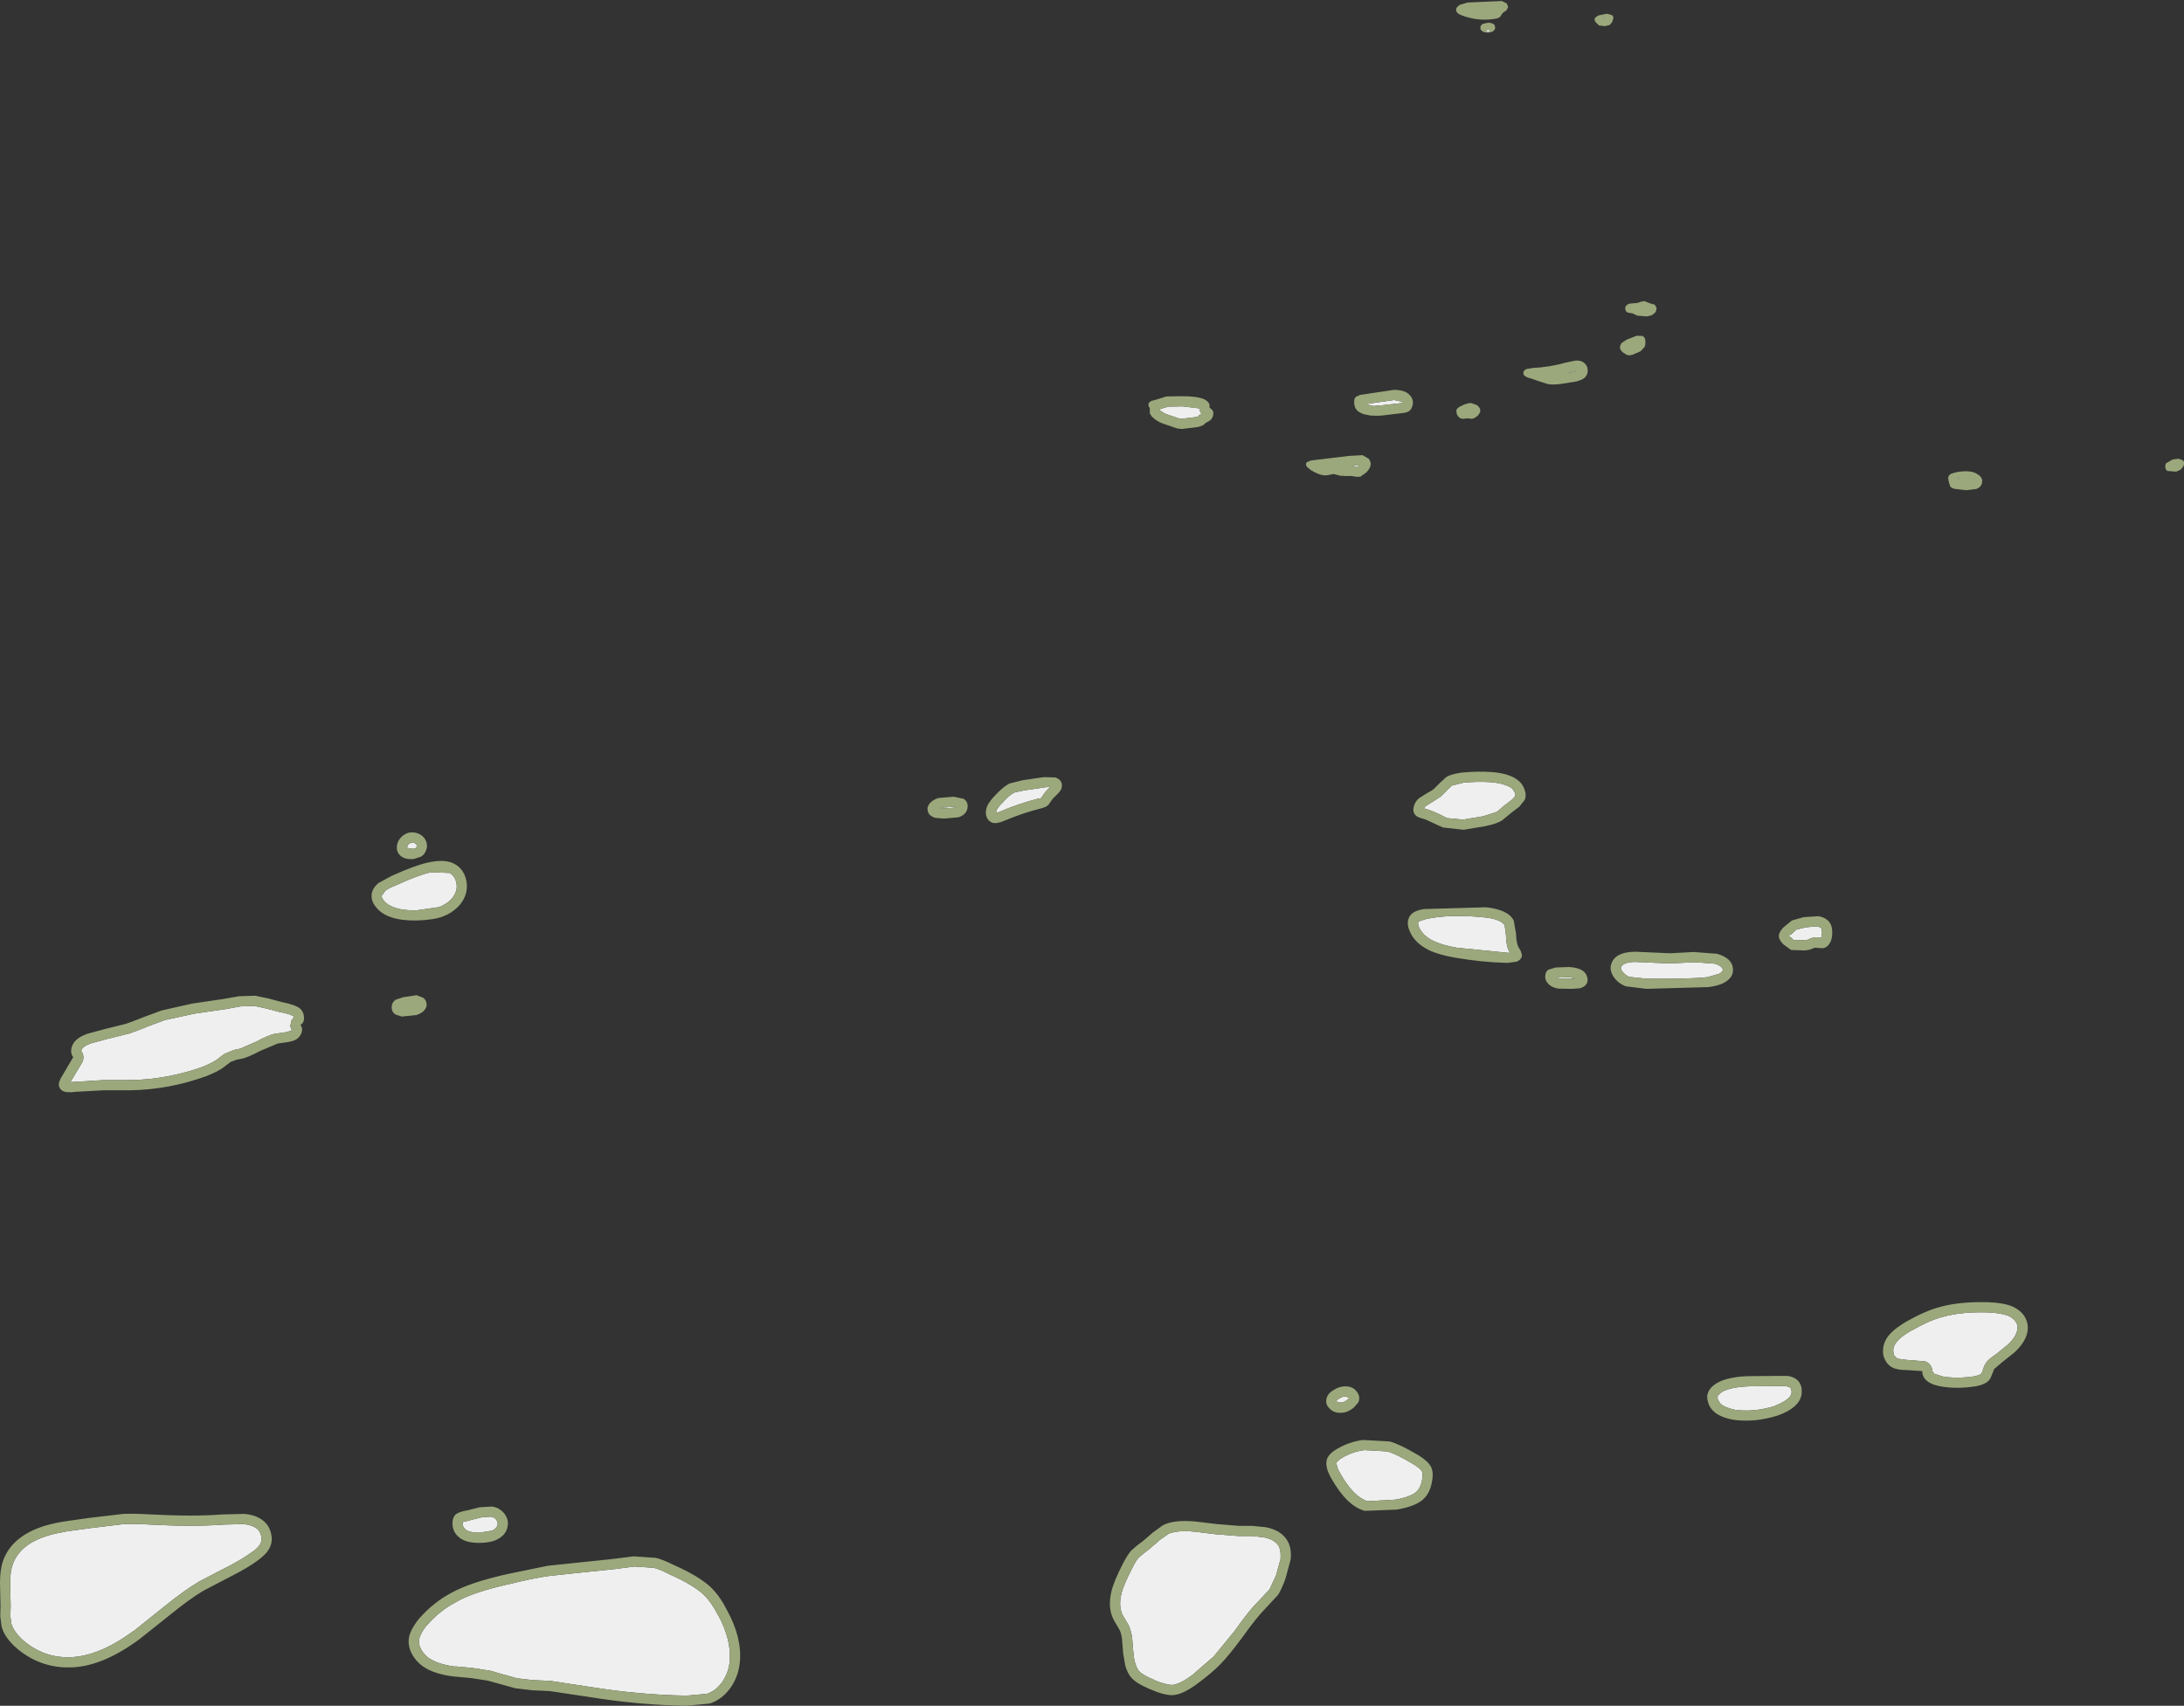 <?xml version="1.0" encoding="UTF-8" standalone="no"?>
<svg xmlns:ffdec="https://www.free-decompiler.com/flash" xmlns:xlink="http://www.w3.org/1999/xlink" ffdec:objectType="shape" height="335.6px" width="429.65px" xmlns="http://www.w3.org/2000/svg">
  <rect width="100%" height="100%" fill="#333333" stroke="none"/>
  <g transform="matrix(1.0, 0.0, 0.0, 1.0, 106.0, 247.2)">
    <path d="M186.8 -240.8 L186.7 -240.8 186.45 -241.05 186.4 -241.15 186.4 -241.3 187.15 -241.35 187.1 -241.2 186.7 -240.8 186.85 -240.85 186.8 -240.8 M209.55 -243.9 L209.5 -243.95 209.55 -243.95 209.55 -243.9 M209.5 -243.6 L209.55 -243.85 209.6 -243.9 209.6 -243.85 209.6 -243.9 209.75 -244.05 209.6 -243.95 209.45 -244.0 209.25 -244.05 209.75 -244.05 209.95 -244.15 209.5 -243.6 209.5 -243.55 209.45 -243.6 209.5 -243.6 M126.5 -167.25 L126.6 -167.25 129.95 -166.85 Q129.95 -166.45 130.2 -166.05 L130.35 -165.8 129.95 -165.55 129.6 -165.2 129.35 -165.15 126.35 -164.8 126.25 -164.8 126.3 -164.75 123.5 -165.7 Q122.75 -166.0 122.2 -166.5 L122.05 -166.65 122.2 -166.7 123.8 -167.2 126.5 -167.25 M160.25 -155.5 L159.9 -155.55 161.45 -155.7 161.3 -155.55 161.4 -155.65 161.2 -155.35 161.15 -155.35 161.1 -155.35 160.25 -155.5 M81.95 -88.3 L79.7 -88.15 78.9 -88.15 79.25 -88.3 81.6 -88.45 82.2 -88.4 81.95 -88.3 M99.4 -91.05 L98.85 -90.25 98.75 -90.15 98.15 -90.05 Q94.6 -89.15 90.9 -87.6 L90.85 -87.55 89.95 -87.25 90.0 -87.5 90.0 -87.65 Q90.25 -88.35 91.35 -89.4 L91.35 -89.45 Q92.6 -90.8 93.5 -91.25 L93.45 -91.25 95.45 -91.7 95.5 -91.7 99.6 -92.3 99.55 -92.3 100.6 -92.4 99.7 -91.45 99.4 -91.05 M322.45 -155.05 L322.4 -155.0 322.45 -155.05 M279.3 -152.9 L279.15 -152.95 279.25 -153.1 279.2 -153.55 279.35 -152.9 279.25 -153.05 279.3 -152.9 M203.7 -174.1 L203.6 -174.05 202.1 -173.8 202.55 -173.9 204.05 -174.25 204.1 -174.25 204.2 -174.25 203.7 -174.1 M204.35 -174.35 L204.4 -174.35 204.35 -174.3 204.35 -174.35 M214.6 -179.35 L214.6 -179.3 214.5 -179.35 214.6 -179.35 M168.25 -168.5 L169.85 -168.15 169.9 -168.05 169.95 -167.9 170.0 -167.9 169.95 -167.85 169.45 -167.9 169.35 -167.85 165.75 -167.45 164.9 -167.4 164.5 -167.35 164.3 -167.3 163.75 -167.45 163.0 -167.6 162.9 -167.6 162.7 -167.7 168.25 -168.5 M202.6 -54.95 L202.7 -54.95 203.95 -54.7 203.1 -54.65 200.9 -54.65 200.3 -54.85 202.6 -54.95 M215.75 -57.95 L219.05 -57.8 222.55 -57.65 227.35 -57.9 231.35 -57.6 Q232.65 -57.2 232.9 -56.55 L232.95 -56.45 Q232.85 -56.0 232.3 -55.65 L229.9 -54.95 Q226.2 -54.55 218.0 -54.65 L217.95 -54.65 214.55 -55.0 Q213.65 -55.35 213.1 -56.15 212.8 -56.6 212.9 -56.95 L212.9 -57.0 Q213.55 -57.95 215.75 -57.95 M191.5 -92.05 L192.05 -91.2 192.1 -91.05 192.1 -90.65 192.1 -90.6 191.6 -90.0 190.25 -88.95 190.1 -88.85 188.45 -87.45 188.4 -87.45 185.75 -86.6 181.8 -85.95 178.65 -86.25 Q176.35 -87.45 175.15 -87.85 L175.0 -87.9 174.15 -88.15 174.1 -88.15 174.4 -88.55 175.65 -89.35 175.6 -89.3 177.45 -90.5 177.5 -90.55 178.75 -91.8 179.65 -92.65 181.85 -93.2 181.75 -93.2 Q184.7 -93.5 187.4 -93.3 190.15 -93.05 191.5 -92.05 M173.05 -65.9 L174.45 -66.35 174.55 -66.4 Q179.45 -67.4 186.1 -66.7 189.1 -66.4 190.0 -65.2 L190.25 -63.35 Q190.3 -61.05 190.9 -60.0 L191.0 -59.85 191.05 -59.75 190.6 -59.75 190.55 -59.75 180.55 -60.75 Q177.7 -61.25 175.95 -62.1 173.9 -63.1 173.15 -64.8 L173.15 -64.85 Q172.85 -65.5 173.05 -65.9 M246.3 -62.8 L245.95 -63.0 245.95 -63.15 246.3 -63.35 246.25 -63.25 247.45 -64.35 247.4 -64.3 249.2 -64.75 249.15 -64.75 251.35 -64.95 Q252.05 -64.85 252.35 -64.5 L252.45 -63.7 252.3 -62.7 Q251.15 -62.9 250.6 -62.7 L250.15 -62.55 249.45 -62.25 249.2 -62.2 249.15 -62.2 249.05 -62.2 248.0 -62.25 246.85 -62.25 246.3 -62.8 M289.05 17.3 L286.65 19.25 286.55 19.3 Q284.95 20.4 284.65 21.05 284.3 21.5 284.1 22.35 L284.05 22.4 283.8 23.05 Q283.35 23.4 282.25 23.6 L282.3 23.6 Q279.15 24.05 276.35 23.65 L274.55 23.1 274.15 22.55 Q274.15 21.9 273.75 21.4 273.35 20.85 272.75 20.65 L269.1 20.35 269.05 20.35 267.2 20.1 267.2 20.05 266.65 19.5 266.6 19.4 266.45 18.6 266.45 18.45 Q266.5 17.4 267.45 16.45 268.25 15.6 270.05 14.55 L270.1 14.55 Q273.5 12.6 276.1 11.9 L276.15 11.9 Q279.8 10.85 285.05 11.0 287.5 11.1 289.0 11.65 L289.05 11.65 Q290.55 12.35 290.9 13.65 291.05 15.4 289.05 17.3 M231.95 27.45 Q232.3 26.85 233.3 26.35 L233.25 26.4 Q235.1 25.65 237.95 25.55 L243.5 25.5 243.6 25.5 245.5 25.5 245.4 25.5 246.2 25.8 246.25 25.8 246.45 26.5 Q246.5 27.05 246.15 27.5 L246.15 27.55 Q245.25 28.6 243.1 29.4 L243.05 29.45 Q238.95 30.7 235.15 30.15 L235.25 30.15 Q233.35 29.75 232.5 29.0 L232.45 28.95 231.95 28.15 231.9 28.0 231.9 27.5 231.95 27.45 M173.75 44.0 Q173.5 45.35 172.8 46.15 L172.75 46.2 Q171.6 47.3 168.45 47.85 L163.1 48.15 163.0 48.15 Q160.25 47.25 157.7 42.75 156.85 41.3 156.95 40.5 L156.95 40.55 Q157.25 40.05 158.05 39.6 160.1 38.4 162.4 38.1 L162.5 38.1 166.85 38.35 166.9 38.35 Q168.7 38.85 171.85 40.75 173.25 41.55 173.75 42.3 173.95 43.0 173.75 43.95 L173.75 44.0 M159.05 28.2 Q158.45 28.7 157.85 28.75 L157.75 28.75 157.1 28.6 157.0 28.55 156.9 28.4 157.35 28.0 157.5 27.95 Q158.05 27.55 158.65 27.55 L159.3 27.75 159.4 27.9 159.2 28.05 159.05 28.2 M120.95 83.25 Q118.85 82.4 118.05 81.55 117.6 80.95 117.3 79.9 L117.3 79.95 Q117.05 79.1 116.95 77.8 L116.75 75.35 Q116.65 74.1 116.15 72.8 L116.0 72.5 114.95 70.7 114.9 70.65 Q114.0 68.85 114.6 66.4 L114.6 66.35 Q115.05 64.6 116.7 61.4 117.4 59.95 118.05 59.2 L118.0 59.25 118.85 58.55 118.95 58.45 120.2 57.5 120.1 57.55 122.1 55.85 122.05 55.85 123.7 54.7 123.7 54.65 Q125.45 53.8 129.05 54.15 L129.1 54.15 133.15 54.65 133.2 54.65 137.6 55.0 140.25 55.0 140.35 55.0 142.55 55.25 Q144.65 55.6 145.55 56.95 146.05 57.95 145.9 59.45 L145.95 59.4 145.0 62.85 145.0 62.8 143.75 65.5 141.5 67.9 Q139.75 69.6 136.9 73.65 L132.65 78.85 132.6 78.85 128.95 82.0 128.95 82.05 Q126.3 84.1 124.65 84.3 123.35 84.3 120.95 83.3 L120.95 83.25 M-16.15 67.9 Q-12.75 66.0 -5.8 64.45 L-5.75 64.45 Q-1.2 63.3 2.1 62.85 L8.2 62.2 14.5 61.55 14.55 61.55 18.85 61.0 22.6 61.25 Q23.8 61.55 25.55 62.45 L25.65 62.5 Q30.5 64.65 32.6 66.7 34.05 68.2 35.25 70.55 L35.3 70.6 Q37.9 75.4 37.55 79.6 L37.55 79.65 Q37.35 81.85 36.1 83.7 34.85 85.45 33.05 86.05 L29.1 86.4 29.05 86.4 Q19.7 86.25 10.15 84.7 L2.25 83.5 2.2 83.5 -1.2 83.35 -4.2 83.0 -4.25 83.0 -6.7 82.3 -6.8 82.3 -9.55 81.5 -9.6 81.5 -13.1 80.95 -16.4 80.65 -16.35 80.7 Q-19.75 80.3 -21.65 79.0 L-21.6 79.05 Q-22.6 78.3 -23.2 77.25 L-23.2 77.2 Q-23.7 76.25 -23.55 75.35 -23.3 74.1 -22.0 72.5 L-22.05 72.6 Q-19.5 69.65 -16.2 67.95 L-16.15 67.9 M-90.05 -40.45 L-90.0 -40.5 -90.0 -40.55 -89.8 -40.95 Q-89.25 -41.55 -88.15 -41.9 L-88.2 -41.9 -84.7 -42.85 -80.85 -43.8 -80.9 -43.75 Q-79.5 -44.2 -77.05 -45.2 L-77.1 -45.2 -73.6 -46.5 -67.85 -47.75 -67.9 -47.75 -61.75 -48.65 -61.7 -48.65 -58.7 -49.2 -58.65 -49.2 -56.0 -49.3 -53.7 -48.8 -50.85 -48.05 -50.95 -48.1 Q-48.95 -47.7 -48.25 -47.25 L-48.3 -47.3 -48.2 -47.05 -48.65 -46.45 -48.9 -45.3 -48.6 -44.55 -48.75 -44.4 -49.85 -44.1 -49.95 -44.1 -51.6 -43.85 -51.8 -43.85 Q-53.25 -43.55 -55.7 -42.2 L-55.75 -42.2 -58.7 -40.9 -59.85 -40.65 -59.9 -40.65 -61.75 -39.9 -61.85 -39.85 -63.05 -38.95 -63.15 -38.85 Q-64.05 -38.15 -66.2 -37.3 L-66.15 -37.3 Q-73.05 -34.85 -80.2 -34.7 L-85.6 -34.7 -91.3 -34.35 -91.35 -34.35 -92.15 -34.3 -89.85 -38.15 Q-89.55 -38.7 -89.6 -39.35 -89.65 -39.95 -90.0 -40.4 L-90.05 -40.45 M-24.05 -68.1 L-24.1 -68.1 Q-28.7 -68.0 -30.45 -69.95 L-30.5 -70.05 Q-30.9 -70.45 -30.9 -70.95 L-30.2 -71.95 Q-29.4 -72.55 -28.15 -73.0 L-28.05 -73.05 Q-23.7 -75.05 -21.2 -75.6 L-17.5 -75.45 -17.45 -75.4 Q-16.7 -74.95 -16.35 -74.0 -16.0 -72.95 -16.25 -71.95 -16.6 -70.9 -17.4 -70.1 -18.35 -69.25 -19.55 -68.75 L-24.05 -68.1 M-24.2 -80.35 L-24.85 -80.15 -24.75 -80.2 -25.95 -80.4 -25.9 -80.5 -25.9 -80.55 -25.75 -80.95 Q-25.35 -81.45 -24.75 -81.4 L-24.7 -81.4 Q-24.45 -81.4 -24.25 -81.2 L-24.0 -80.9 -24.0 -80.85 -24.0 -80.65 -24.05 -80.55 -24.2 -80.35 M-103.9 68.65 L-104.0 64.15 Q-104.0 61.9 -103.45 60.45 -102.1 56.9 -97.55 55.25 -95.7 54.55 -93.1 54.15 L-93.0 54.1 -88.25 53.45 -81.65 52.65 Q-79.9 52.55 -76.45 52.75 -68.0 53.2 -62.0 52.75 L-58.1 52.65 Q-56.45 52.8 -55.45 53.55 -54.85 54.05 -54.65 54.9 L-54.6 54.95 Q-54.45 55.7 -54.7 56.35 L-54.7 56.4 Q-55.15 57.25 -56.3 58.1 L-56.35 58.1 Q-58.15 59.45 -61.4 61.15 L-61.35 61.1 -67.1 64.1 -67.05 64.1 Q-69.75 65.7 -73.6 68.8 L-79.65 73.65 -79.7 73.65 Q-86.8 78.9 -92.7 78.85 L-92.75 78.85 Q-95.3 78.85 -97.75 77.85 L-97.7 77.85 Q-100.1 76.85 -101.95 75.05 L-101.9 75.1 Q-103.35 73.65 -103.75 72.3 L-103.95 70.85 -103.95 70.75 -103.95 70.7 -103.9 68.7 -103.9 68.65 M-8.1 52.8 Q-8.35 53.55 -9.2 53.95 L-11.75 54.35 Q-13.45 54.35 -14.3 53.8 -14.95 53.35 -15.0 52.6 L-15.0 52.5 -14.95 52.25 -13.7 51.95 -13.55 51.9 -11.15 51.3 -11.2 51.3 -9.55 51.2 -9.45 51.2 Q-8.85 51.25 -8.4 51.75 -8.05 52.2 -8.1 52.75 L-8.1 52.8" fill="#efefef" fill-rule="evenodd" stroke="none"/>
    <path d="M186.7 -240.8 Q186.05 -240.75 185.55 -241.1 L185.25 -241.45 185.25 -242.05 185.65 -242.5 186.85 -242.75 Q187.75 -242.65 188.05 -242.25 L188.15 -241.55 187.7 -241.0 187.2 -240.85 186.8 -240.8 186.85 -240.85 186.7 -240.8 187.1 -241.2 187.15 -241.35 186.4 -241.3 186.4 -241.15 186.45 -241.05 186.7 -240.8 M190.45 -246.5 L190.7 -245.8 190.35 -245.15 189.6 -244.65 189.2 -244.0 Q188.9 -243.6 188.1 -243.5 184.75 -242.95 181.5 -244.2 180.45 -244.6 180.45 -245.3 180.45 -245.8 181.2 -246.25 L182.7 -246.7 189.45 -247.0 190.45 -246.5 M209.5 -243.6 L209.45 -243.6 209.5 -243.55 209.5 -243.6 209.95 -244.15 209.75 -244.05 209.25 -244.05 209.45 -244.0 209.6 -243.95 209.75 -244.05 209.6 -243.9 209.6 -243.85 209.6 -243.9 209.55 -243.85 209.5 -243.6 M209.55 -243.9 L209.55 -243.95 209.5 -243.95 209.55 -243.9 M207.85 -242.9 Q207.6 -243.35 207.8 -243.7 L208.4 -244.15 210.1 -244.5 210.9 -244.3 Q211.4 -244.15 211.4 -243.65 L211.15 -242.85 210.7 -242.3 209.75 -242.05 208.55 -242.2 207.85 -242.9 M126.5 -169.25 Q129.55 -169.25 130.9 -168.65 131.9 -168.15 131.95 -167.45 L131.95 -167.0 132.25 -166.75 Q132.85 -166.3 132.65 -165.5 132.5 -164.75 131.85 -164.35 L131.2 -164.0 130.7 -163.55 129.75 -163.2 126.5 -162.8 125.6 -162.9 122.8 -163.85 Q121.55 -164.3 120.6 -165.25 L120.2 -165.85 120.2 -166.85 119.95 -167.35 Q119.8 -167.95 120.45 -168.3 L121.55 -168.6 123.45 -169.2 126.5 -169.25 M126.5 -167.25 L123.8 -167.2 122.2 -166.7 122.05 -166.65 122.2 -166.5 Q122.75 -166.0 123.5 -165.7 L126.3 -164.75 126.25 -164.8 126.35 -164.8 129.35 -165.15 129.6 -165.2 129.95 -165.55 130.35 -165.8 130.2 -166.05 Q129.95 -166.45 129.95 -166.85 L126.6 -167.25 126.5 -167.25 M160.4 -168.15 Q160.4 -168.8 160.7 -169.1 L161.55 -169.5 168.2 -170.5 Q170.4 -170.5 171.3 -169.5 172.15 -168.65 171.9 -167.5 171.7 -166.6 171.1 -166.25 170.75 -166.0 169.6 -165.9 L165.9 -165.45 164.9 -165.4 163.6 -165.45 162.35 -165.7 Q161.15 -166.05 160.65 -166.9 160.4 -167.4 160.4 -168.15 M159.9 -153.55 L158.8 -153.55 157.7 -153.6 156.35 -153.95 155.1 -153.7 Q153.9 -153.5 151.9 -154.7 L151.15 -155.3 Q150.75 -155.8 151.05 -156.25 L151.9 -156.6 155.6 -157.05 159.35 -157.5 162.05 -157.65 163.25 -156.95 Q163.7 -156.4 163.65 -155.75 163.6 -155.15 162.8 -154.25 L161.6 -153.4 160.75 -153.4 159.9 -153.55 M160.25 -155.5 L161.1 -155.35 161.15 -155.35 161.2 -155.35 161.4 -155.65 161.3 -155.55 161.45 -155.7 159.9 -155.55 160.25 -155.5 M83.55 -90.05 Q84.45 -89.5 84.35 -88.35 84.2 -86.95 82.55 -86.4 L79.7 -86.15 77.95 -86.3 Q76.85 -86.65 76.6 -87.4 76.2 -88.35 76.95 -89.2 77.55 -89.85 78.6 -90.2 L81.6 -90.45 83.55 -90.05 M81.95 -88.3 L82.2 -88.4 81.6 -88.45 79.25 -88.3 78.9 -88.15 79.7 -88.15 81.95 -88.3 M102.9 -92.55 Q102.9 -91.9 102.25 -91.2 L101.1 -90.05 100.25 -88.85 Q99.85 -88.4 98.6 -88.1 95.2 -87.25 91.65 -85.75 90.05 -85.05 89.2 -85.35 88.45 -85.6 88.1 -86.45 87.8 -87.25 88.05 -88.1 88.3 -89.25 89.9 -90.85 91.45 -92.5 92.6 -93.05 L95.2 -93.7 99.3 -94.3 101.6 -94.25 Q103.0 -93.75 102.9 -92.55 M99.4 -91.05 L99.7 -91.45 100.6 -92.4 99.55 -92.3 99.6 -92.3 95.5 -91.7 95.45 -91.7 93.45 -91.25 93.5 -91.25 Q92.6 -90.8 91.35 -89.45 L91.35 -89.4 Q90.25 -88.35 90.0 -87.65 L90.0 -87.5 89.95 -87.25 90.85 -87.55 90.9 -87.6 Q94.6 -89.15 98.15 -90.05 L98.75 -90.15 98.85 -90.25 99.4 -91.05 M320.05 -154.9 L319.95 -155.4 320.05 -156.0 320.9 -156.5 321.45 -156.8 322.6 -156.95 323.4 -156.65 Q323.85 -156.3 323.55 -155.5 L323.0 -154.8 322.1 -154.4 320.35 -154.55 320.05 -154.9 M322.45 -155.05 L322.4 -155.0 322.45 -155.05 M280.8 -150.75 L278.65 -151.0 Q277.9 -151.1 277.65 -151.55 L277.4 -152.3 277.25 -153.1 Q277.25 -153.65 277.85 -154.0 L278.9 -154.3 Q281.65 -154.8 282.95 -153.95 283.95 -153.4 283.95 -152.55 283.95 -151.45 282.8 -151.0 L280.8 -150.75 M279.3 -152.9 L279.25 -153.05 279.35 -152.9 279.2 -153.55 279.25 -153.1 279.15 -152.95 279.3 -152.9 M216.15 -187.6 L216.85 -187.85 217.55 -187.95 218.5 -187.55 219.55 -187.25 219.9 -186.6 219.75 -185.85 219.15 -185.3 Q218.7 -185.05 218.0 -184.95 L216.1 -185.1 215.15 -185.55 214.25 -185.7 Q213.85 -185.85 213.75 -186.3 213.65 -186.8 213.95 -187.1 214.3 -187.5 215.0 -187.5 L216.15 -187.6 M204.35 -174.35 L204.35 -174.3 204.4 -174.35 204.35 -174.35 M203.7 -174.1 L204.2 -174.25 204.1 -174.25 204.05 -174.25 202.55 -173.9 202.1 -173.8 203.6 -174.05 203.7 -174.1 M204.1 -172.15 L201.0 -171.65 Q199.45 -171.45 198.45 -171.65 L196.9 -172.15 195.3 -172.7 Q193.8 -173.05 193.7 -173.65 193.6 -174.3 194.3 -174.6 L195.5 -174.8 Q198.75 -174.95 202.0 -175.85 L203.9 -176.25 Q205.0 -176.35 205.65 -175.8 206.3 -175.3 206.35 -174.35 206.35 -173.4 205.7 -172.85 205.25 -172.45 204.1 -172.15 M213.15 -177.95 Q212.85 -178.25 212.7 -178.65 212.65 -179.25 213.05 -179.75 L214.05 -180.4 216.0 -181.15 217.15 -181.1 Q217.7 -180.8 217.7 -179.95 217.7 -179.2 217.5 -178.9 L216.75 -178.1 215.15 -177.4 Q214.45 -177.2 214.0 -177.4 L213.15 -177.95 M214.6 -179.35 L214.5 -179.35 214.6 -179.3 214.6 -179.35 M184.75 -165.45 Q184.05 -164.85 183.55 -164.8 L182.7 -164.9 181.75 -164.8 Q180.85 -164.9 180.55 -165.9 L180.5 -166.5 Q180.7 -167.0 181.4 -167.3 182.65 -167.95 183.45 -167.9 L184.55 -167.5 Q185.4 -166.85 185.15 -166.05 L184.75 -165.45 M168.25 -168.5 L162.7 -167.7 162.9 -167.6 163.0 -167.6 163.75 -167.45 164.3 -167.3 164.5 -167.35 164.9 -167.4 165.75 -167.45 169.35 -167.85 169.45 -167.9 169.95 -167.85 170.0 -167.9 169.95 -167.9 169.9 -168.05 169.85 -168.15 168.25 -168.5 M198.55 -56.4 L200.0 -56.85 202.7 -56.95 Q204.5 -56.85 205.45 -56.15 206.05 -55.7 206.25 -54.95 206.45 -54.2 206.1 -53.6 205.7 -53.0 204.75 -52.75 L203.2 -52.65 200.55 -52.7 Q199.0 -52.95 198.3 -54.0 197.9 -54.6 198.0 -55.25 198.05 -56.0 198.55 -56.4 M202.6 -54.95 L200.3 -54.85 200.9 -54.65 203.1 -54.65 203.95 -54.7 202.7 -54.95 202.6 -54.95 M215.75 -59.95 L219.15 -59.8 222.55 -59.65 227.2 -59.9 231.8 -59.55 Q234.7 -58.7 234.9 -56.75 235.15 -55.05 233.35 -53.95 232.3 -53.3 230.15 -53.0 L217.9 -52.65 213.85 -53.15 Q212.35 -53.7 211.45 -55.0 210.5 -56.45 211.05 -57.75 211.95 -59.95 215.75 -59.95 M215.75 -57.95 Q213.55 -57.95 212.9 -57.0 L212.9 -56.95 Q212.8 -56.6 213.1 -56.15 213.65 -55.35 214.55 -55.0 L217.95 -54.65 218.0 -54.65 Q226.2 -54.55 229.9 -54.95 L232.3 -55.65 Q232.85 -56.0 232.95 -56.45 L232.9 -56.55 Q232.65 -57.2 231.35 -57.6 L227.35 -57.9 222.55 -57.65 219.05 -57.8 215.75 -57.95 M192.8 -93.55 Q193.65 -92.8 193.95 -91.75 194.35 -90.65 193.9 -89.75 L192.85 -88.45 191.45 -87.4 189.5 -85.8 Q188.55 -85.15 186.15 -84.65 L181.95 -83.95 177.85 -84.4 174.5 -85.95 173.35 -86.3 Q172.65 -86.55 172.35 -86.95 171.85 -87.65 172.15 -88.6 172.4 -89.5 173.15 -90.15 L174.65 -91.1 Q175.7 -91.65 176.15 -92.05 L177.3 -93.2 178.5 -94.3 Q179.4 -94.9 181.55 -95.2 184.7 -95.5 187.55 -95.3 191.15 -95.0 192.8 -93.55 M173.05 -65.9 Q172.85 -65.5 173.15 -64.85 L173.15 -64.8 Q173.9 -63.1 175.95 -62.1 177.7 -61.25 180.55 -60.75 L190.55 -59.75 190.6 -59.75 191.05 -59.75 191.0 -59.85 190.9 -60.0 Q190.3 -61.05 190.25 -63.35 L190.0 -65.2 Q189.1 -66.4 186.1 -66.7 179.45 -67.4 174.55 -66.4 L174.45 -66.35 173.05 -65.9 M191.5 -92.05 Q190.15 -93.05 187.4 -93.3 184.7 -93.5 181.75 -93.2 L181.85 -93.2 179.65 -92.65 178.75 -91.8 177.5 -90.55 177.45 -90.5 175.6 -89.3 175.65 -89.35 174.4 -88.55 174.1 -88.15 174.15 -88.15 175.0 -87.9 175.15 -87.85 Q176.35 -87.45 178.65 -86.25 L181.8 -85.95 185.75 -86.6 188.4 -87.45 188.45 -87.45 190.1 -88.85 190.25 -88.95 191.6 -90.0 192.1 -90.6 192.1 -90.65 192.1 -91.05 192.05 -91.2 191.5 -92.05 M171.4 -67.05 Q172.1 -68.05 174.15 -68.35 L186.3 -68.7 Q190.75 -68.25 191.8 -66.05 L192.25 -63.45 Q192.3 -61.7 192.7 -60.9 L193.15 -60.15 193.4 -59.35 Q193.4 -58.4 192.35 -58.0 L190.55 -57.75 Q185.3 -57.9 180.2 -58.8 177.0 -59.35 175.05 -60.3 172.25 -61.7 171.3 -64.05 170.55 -65.8 171.4 -67.05 M246.35 -60.3 L244.85 -61.4 Q243.95 -62.3 243.95 -63.0 243.9 -63.7 244.8 -64.7 L246.5 -66.1 248.8 -66.75 251.7 -66.95 Q253.45 -66.65 254.1 -65.45 254.45 -64.8 254.45 -63.7 254.45 -62.45 254.0 -61.7 253.35 -60.6 252.35 -60.65 L251.0 -60.75 250.0 -60.35 249.05 -60.2 248.0 -60.25 246.35 -60.3 M289.05 17.3 Q291.05 15.4 290.9 13.65 290.55 12.35 289.05 11.65 L289.0 11.65 Q287.5 11.1 285.05 11.0 279.8 10.85 276.15 11.9 L276.1 11.9 Q273.5 12.6 270.1 14.55 L270.05 14.55 Q268.25 15.6 267.45 16.45 266.5 17.4 266.45 18.45 L266.45 18.6 266.6 19.4 266.65 19.5 267.2 20.05 267.2 20.1 269.05 20.35 269.1 20.35 272.75 20.65 Q273.35 20.85 273.75 21.4 274.15 21.9 274.15 22.55 L274.55 23.1 276.35 23.65 Q279.15 24.05 282.3 23.6 L282.25 23.6 Q283.35 23.4 283.8 23.05 L284.05 22.4 284.1 22.35 Q284.3 21.5 284.65 21.05 284.95 20.4 286.55 19.3 L286.65 19.25 289.05 17.3 M246.3 -62.8 L246.85 -62.25 248.0 -62.25 249.05 -62.2 249.15 -62.2 249.2 -62.2 249.45 -62.25 250.15 -62.55 250.6 -62.7 Q251.15 -62.9 252.3 -62.7 L252.45 -63.7 252.35 -64.5 Q252.05 -64.85 251.35 -64.95 L249.15 -64.75 249.2 -64.75 247.4 -64.3 247.45 -64.35 246.25 -63.25 246.3 -63.35 245.95 -63.15 245.95 -63.0 246.3 -62.8 M290.45 18.75 L287.7 20.95 286.3 22.15 285.95 23.05 285.55 24.0 Q284.9 25.15 282.6 25.55 279.1 26.1 276.0 25.6 274.3 25.3 273.45 24.75 272.15 23.9 272.15 22.55 L269.1 22.35 Q267.15 22.35 266.2 21.8 265.3 21.3 264.85 20.35 264.35 19.45 264.45 18.4 264.5 16.6 266.0 15.05 266.95 14.05 269.05 12.8 272.75 10.7 275.6 9.95 279.5 8.85 285.1 9.0 288.05 9.1 289.8 9.8 292.4 10.95 292.85 13.25 293.35 15.95 290.45 18.75 M230.1 26.6 Q230.65 25.4 232.45 24.55 234.6 23.65 237.9 23.55 L243.5 23.5 245.65 23.5 Q246.8 23.65 247.5 24.25 248.4 25.0 248.45 26.4 248.5 27.7 247.75 28.7 246.65 30.25 243.7 31.3 239.1 32.75 234.85 32.1 232.25 31.6 231.05 30.4 230.25 29.65 230.0 28.6 229.65 27.5 230.1 26.6 M231.95 27.45 L231.9 27.5 231.9 28.0 231.95 28.15 232.45 28.95 232.5 29.0 Q233.35 29.75 235.25 30.15 L235.15 30.15 Q238.95 30.7 243.05 29.45 L243.1 29.4 Q245.25 28.6 246.15 27.55 L246.15 27.5 Q246.5 27.05 246.45 26.5 L246.25 25.8 246.2 25.8 245.4 25.5 245.5 25.5 243.6 25.5 243.5 25.5 237.95 25.55 Q235.1 25.65 233.25 26.4 L233.3 26.35 Q232.3 26.85 231.95 27.45 M175.7 44.35 Q175.35 46.35 174.25 47.5 172.85 49.1 168.8 49.8 L162.5 50.05 Q159.05 49.15 155.95 43.75 154.5 41.25 155.1 39.75 155.55 38.7 157.05 37.85 159.45 36.45 162.15 36.1 L167.4 36.4 Q169.4 36.95 172.85 39.0 175.05 40.3 175.6 41.55 176.05 42.75 175.7 44.35 M159.05 28.2 L159.2 28.05 159.4 27.9 159.3 27.75 158.65 27.55 Q158.05 27.55 157.5 27.95 L157.35 28.0 156.9 28.4 157.0 28.55 157.1 28.6 157.75 28.75 157.85 28.75 Q158.45 28.7 159.05 28.2 M173.75 44.0 L173.75 43.95 Q173.95 43.0 173.75 42.3 173.25 41.55 171.85 40.75 168.7 38.85 166.9 38.35 L166.85 38.35 162.5 38.1 162.4 38.1 Q160.1 38.4 158.05 39.6 157.25 40.05 156.95 40.55 L156.95 40.5 Q156.85 41.3 157.7 42.75 160.25 47.25 163.0 48.15 L163.1 48.15 168.45 47.85 Q171.6 47.3 172.75 46.2 L172.8 46.15 Q173.5 45.35 173.75 44.0 M161.2 28.75 L160.35 29.7 Q159.2 30.7 157.9 30.75 156.5 30.85 155.65 30.0 154.6 29.05 155.0 27.8 155.3 26.85 156.4 26.25 157.5 25.55 158.65 25.55 160.05 25.55 160.8 26.45 161.75 27.55 161.2 28.75 M120.95 83.25 L120.95 83.3 Q123.35 84.3 124.65 84.3 126.3 84.1 128.95 82.05 L128.95 82.0 132.6 78.85 132.65 78.85 136.9 73.65 Q139.75 69.6 141.5 67.9 L143.75 65.5 145.0 62.8 145.0 62.85 145.95 59.4 145.9 59.45 Q146.05 57.95 145.55 56.95 144.65 55.6 142.55 55.25 L140.35 55.0 140.25 55.0 137.6 55.0 133.2 54.65 133.15 54.65 129.1 54.15 129.05 54.15 Q125.45 53.8 123.7 54.65 L123.7 54.7 122.05 55.85 122.1 55.85 120.1 57.55 120.2 57.5 118.95 58.45 118.85 58.55 118.0 59.25 118.05 59.2 Q117.4 59.95 116.7 61.4 115.05 64.6 114.6 66.35 L114.6 66.4 Q114.0 68.85 114.9 70.65 L114.95 70.7 116.0 72.5 116.15 72.8 Q116.65 74.1 116.75 75.35 L116.95 77.8 Q117.05 79.1 117.3 79.95 L117.3 79.9 Q117.6 80.95 118.05 81.55 118.85 82.4 120.95 83.25 M120.15 85.1 Q117.55 84.0 116.55 82.85 115.8 82.0 115.35 80.45 L114.95 78.0 114.75 75.5 Q114.7 74.55 114.3 73.55 L113.15 71.6 Q111.85 69.2 112.65 65.9 113.1 63.95 114.9 60.45 115.75 58.8 116.5 57.9 L117.65 56.9 118.9 55.95 120.75 54.35 122.75 52.9 Q124.85 51.75 129.2 52.15 L133.4 52.65 137.65 53.0 140.3 53.0 142.9 53.25 Q146.0 53.8 147.25 55.9 148.15 57.4 147.9 59.65 L146.85 63.5 Q146.05 65.6 145.45 66.55 L142.9 69.3 Q141.25 70.95 138.5 74.8 135.7 78.6 134.05 80.25 132.65 81.7 130.15 83.6 126.9 86.15 124.8 86.3 123.15 86.4 120.15 85.1 M-16.15 67.9 L-16.2 67.95 Q-19.5 69.65 -22.05 72.6 L-22.0 72.5 Q-23.3 74.1 -23.55 75.35 -23.7 76.25 -23.2 77.2 L-23.2 77.25 Q-22.6 78.3 -21.6 79.05 L-21.65 79.0 Q-19.75 80.3 -16.35 80.7 L-16.4 80.65 -13.1 80.95 -9.6 81.5 -9.55 81.5 -6.8 82.3 -6.7 82.3 -4.25 83.0 -4.2 83.0 -1.2 83.35 2.2 83.5 2.25 83.5 10.15 84.7 Q19.7 86.25 29.05 86.4 L29.1 86.4 33.05 86.05 Q34.85 85.45 36.1 83.7 37.35 81.85 37.55 79.65 L37.55 79.6 Q37.9 75.4 35.3 70.6 L35.25 70.55 Q34.05 68.2 32.6 66.7 30.5 64.65 25.65 62.5 L25.55 62.45 Q23.8 61.55 22.6 61.25 L18.85 61.0 14.55 61.55 14.5 61.55 8.2 62.2 2.1 62.85 Q-1.2 63.3 -5.75 64.45 L-5.8 64.45 Q-12.75 66.0 -16.15 67.9 M-17.15 66.15 Q-13.55 64.15 -6.25 62.5 L1.8 60.85 8.0 60.2 14.25 59.55 18.65 59.0 23.05 59.3 Q24.45 59.65 26.45 60.65 31.75 63.0 34.0 65.25 35.7 66.95 37.05 69.65 40.0 75.05 39.55 79.8 39.3 82.55 37.75 84.8 36.1 87.15 33.65 87.95 L29.05 88.4 Q19.55 88.25 9.8 86.65 L2.1 85.5 -1.3 85.35 -4.65 84.95 -7.35 84.2 -10.05 83.45 -13.3 82.95 -16.6 82.65 Q-20.55 82.2 -22.8 80.65 -24.2 79.65 -25.0 78.15 -25.8 76.55 -25.55 75.0 -25.25 73.35 -23.55 71.25 -20.75 68.05 -17.15 66.15 M-93.9 -35.3 L-91.6 -39.2 Q-92.05 -39.75 -92.0 -40.65 -91.9 -41.45 -91.45 -42.1 -90.65 -43.15 -88.85 -43.8 L-85.15 -44.8 -81.5 -45.7 Q-80.15 -46.1 -77.85 -47.05 L-74.2 -48.4 -68.2 -49.75 -62.1 -50.65 -58.95 -51.2 -55.8 -51.3 -53.15 -50.75 -50.55 -50.05 Q-47.85 -49.5 -47.0 -48.8 -46.25 -48.15 -46.2 -47.1 -46.1 -46.0 -46.9 -45.55 -46.35 -44.9 -46.7 -43.95 -47.05 -43.05 -47.9 -42.6 -48.55 -42.3 -49.6 -42.15 L-51.35 -41.9 -54.8 -40.45 Q-57.05 -39.25 -58.25 -38.95 L-59.5 -38.7 -60.65 -38.25 -61.85 -37.35 Q-62.9 -36.45 -65.5 -35.45 -72.7 -32.85 -80.15 -32.7 L-85.6 -32.7 -91.05 -32.4 -92.0 -32.3 -93.0 -32.35 Q-94.15 -32.55 -94.4 -33.55 -94.55 -34.2 -93.9 -35.3 M-24.05 -68.1 L-19.55 -68.75 Q-18.35 -69.25 -17.4 -70.1 -16.6 -70.9 -16.25 -71.95 -16.0 -72.95 -16.35 -74.0 -16.7 -74.95 -17.45 -75.4 L-17.5 -75.45 -21.2 -75.6 Q-23.7 -75.05 -28.05 -73.05 L-28.15 -73.0 Q-29.4 -72.55 -30.2 -71.95 L-30.9 -70.95 Q-30.9 -70.45 -30.5 -70.05 L-30.45 -69.95 Q-28.7 -68.0 -24.1 -68.1 L-24.05 -68.1 M-90.05 -40.45 L-90.0 -40.4 Q-89.65 -39.95 -89.6 -39.35 -89.55 -38.7 -89.85 -38.15 L-92.15 -34.3 -91.35 -34.35 -91.3 -34.35 -85.6 -34.7 -80.2 -34.7 Q-73.05 -34.85 -66.15 -37.3 L-66.2 -37.3 Q-64.05 -38.15 -63.15 -38.85 L-63.05 -38.95 -61.85 -39.85 -61.75 -39.9 -59.9 -40.65 -59.85 -40.65 -58.7 -40.9 -55.75 -42.2 -55.7 -42.2 Q-53.25 -43.55 -51.8 -43.85 L-51.6 -43.85 -49.95 -44.1 -49.85 -44.1 -48.75 -44.4 -48.6 -44.55 -48.9 -45.3 -48.65 -46.45 -48.2 -47.05 -48.3 -47.3 -48.25 -47.25 Q-48.95 -47.7 -50.95 -48.1 L-50.85 -48.05 -53.7 -48.8 -56.0 -49.3 -58.65 -49.2 -58.7 -49.2 -61.7 -48.65 -61.75 -48.65 -67.9 -47.75 -67.85 -47.75 -73.6 -46.5 -77.1 -45.2 -77.05 -45.2 Q-79.5 -44.2 -80.9 -43.75 L-80.85 -43.8 -84.7 -42.85 -88.2 -41.9 -88.15 -41.9 Q-89.25 -41.55 -89.8 -40.95 L-90.0 -40.55 -90.0 -40.5 -90.05 -40.45 M-24.05 -66.1 Q-29.9 -66.0 -32.05 -68.75 -32.9 -69.75 -32.9 -70.95 -32.9 -72.35 -31.5 -73.5 L-28.9 -74.9 Q-24.25 -77.0 -21.6 -77.55 -18.25 -78.25 -16.45 -77.15 -15.05 -76.35 -14.45 -74.65 -13.9 -73.0 -14.35 -71.4 -14.8 -69.85 -16.05 -68.65 -17.25 -67.5 -18.85 -66.9 -20.65 -66.2 -24.05 -66.1 M-24.2 -80.35 L-24.05 -80.55 -24.0 -80.65 -24.0 -80.85 -24.0 -80.9 -24.25 -81.2 Q-24.45 -81.4 -24.7 -81.4 L-24.75 -81.4 Q-25.35 -81.45 -25.75 -80.95 L-25.9 -80.55 -25.9 -80.5 -25.95 -80.4 -24.75 -80.2 -24.85 -80.15 -24.2 -80.35 M-23.2 -78.65 L-24.6 -78.2 Q-26.8 -78.0 -27.65 -79.35 -28.05 -80.0 -27.9 -80.85 -27.8 -81.6 -27.3 -82.25 -26.1 -83.65 -24.45 -83.4 -23.65 -83.3 -22.95 -82.75 -22.3 -82.2 -22.1 -81.45 -21.85 -80.65 -22.2 -79.85 -22.5 -79.05 -23.2 -78.65 M-22.1 -49.8 Q-21.95 -49.0 -22.65 -48.3 -23.1 -47.85 -24.05 -47.5 L-26.95 -47.2 -28.2 -47.6 Q-28.95 -48.1 -28.95 -49.05 -28.95 -49.95 -28.2 -50.5 L-26.7 -51.0 -24.05 -51.4 -22.75 -50.9 Q-22.15 -50.45 -22.1 -49.8 M-6.15 53.15 Q-6.45 54.85 -8.35 55.75 -9.6 56.35 -11.75 56.35 -14.25 56.35 -15.5 55.4 -16.9 54.4 -17.0 52.6 -17.0 51.4 -16.4 50.8 -15.85 50.25 -14.05 49.95 L-11.65 49.35 -9.25 49.2 Q-7.85 49.35 -6.85 50.5 -5.85 51.75 -6.15 53.15 M-103.9 68.65 L-103.9 68.7 -103.95 70.7 -103.95 70.75 -103.95 70.85 -103.75 72.3 Q-103.35 73.65 -101.9 75.1 L-101.95 75.05 Q-100.1 76.85 -97.7 77.85 L-97.75 77.85 Q-95.3 78.85 -92.75 78.85 L-92.7 78.85 Q-86.8 78.9 -79.7 73.65 L-79.65 73.65 -73.6 68.8 Q-69.75 65.7 -67.05 64.1 L-67.1 64.1 -61.35 61.1 -61.4 61.15 Q-58.15 59.45 -56.35 58.1 L-56.3 58.1 Q-55.15 57.25 -54.7 56.4 L-54.7 56.35 Q-54.45 55.7 -54.6 54.95 L-54.65 54.9 Q-54.85 54.05 -55.45 53.55 -56.45 52.8 -58.1 52.65 L-62.0 52.75 Q-68.0 53.2 -76.45 52.75 -79.9 52.55 -81.65 52.65 L-88.25 53.45 -93.0 54.1 -93.1 54.15 Q-95.7 54.55 -97.55 55.25 -102.1 56.9 -103.45 60.45 -104.0 61.9 -104.0 64.15 L-103.9 68.65 M-105.9 68.7 L-106.0 64.15 Q-106.0 61.5 -105.35 59.75 -103.75 55.4 -98.25 53.35 -96.25 52.6 -93.45 52.15 L-88.55 51.45 -81.75 50.65 Q-79.95 50.55 -76.35 50.75 -68.05 51.2 -62.15 50.75 L-57.95 50.65 Q-55.6 50.85 -54.2 52.0 -53.05 52.95 -52.7 54.4 -52.3 55.9 -52.9 57.2 -53.45 58.45 -55.15 59.7 -57.05 61.15 -60.5 62.9 L-66.05 65.8 Q-68.65 67.35 -72.35 70.35 L-78.5 75.25 Q-86.25 81.0 -92.75 80.85 -95.7 80.85 -98.5 79.7 -101.2 78.55 -103.35 76.5 -105.25 74.6 -105.7 72.75 L-105.95 70.75 -105.9 68.7 M-8.1 52.8 L-8.1 52.75 Q-8.05 52.2 -8.4 51.75 -8.85 51.25 -9.45 51.2 L-9.55 51.2 -11.2 51.3 -11.15 51.3 -13.55 51.9 -13.7 51.95 -14.95 52.25 -15.0 52.5 -15.0 52.6 Q-14.95 53.35 -14.3 53.8 -13.45 54.35 -11.75 54.35 L-9.2 53.95 Q-8.35 53.55 -8.1 52.8" fill="#9ba87c" fill-rule="evenodd" stroke="none"/>
  </g>
</svg>
